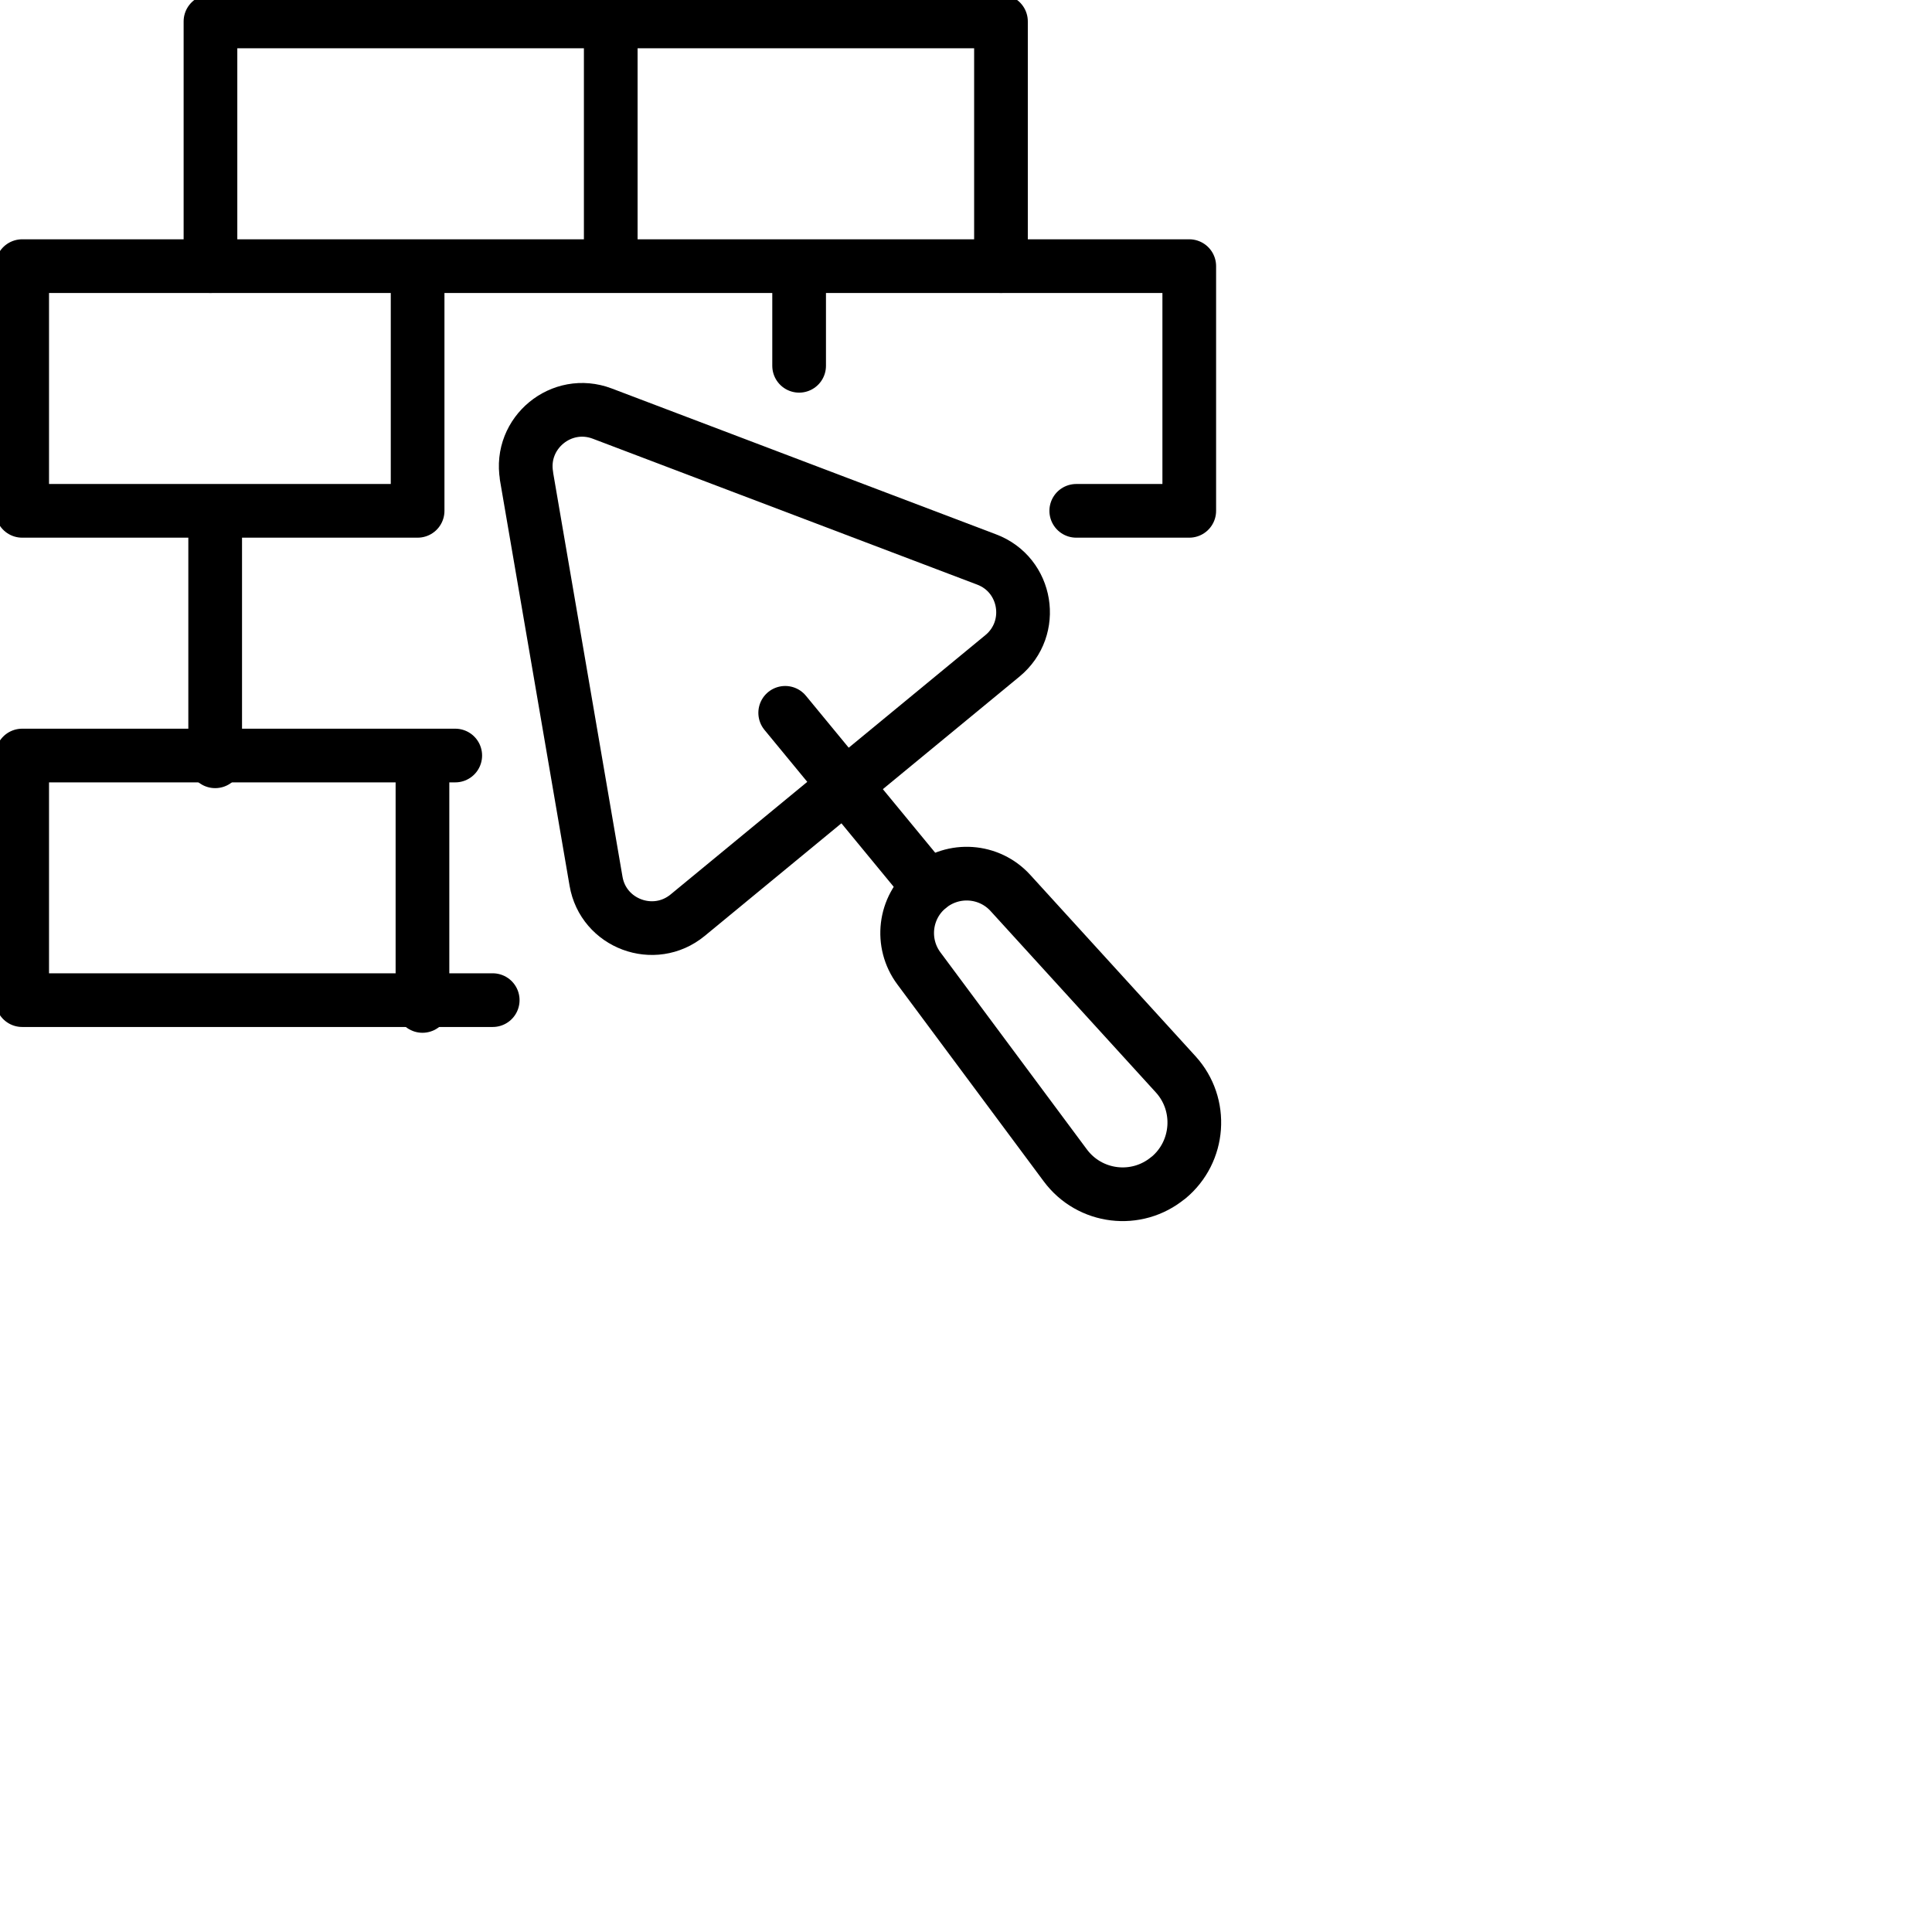 <svg id="materiaux" enable-background="new 0 0 24 24" viewBox="0 0 24 24" width="40" height="40"
    xmlns="http://www.w3.org/2000/svg">
    <title>materiaux</title>
<path
     fill="none"
     stroke="currentcolor"
     stroke-width="0.5"
     stroke-linecap="round"
     stroke-linejoin="round"
     stroke-miterlimit="10"
     d="m 6.54,5.913 0.864,5.033 c 0.09,0.53 0.722,0.765 1.138,0.423 L 12.453,8.147 c 0.416,-0.343 0.307,-1.007 -0.197,-1.197 l -4.774,-1.812 c -0.507,-0.193 -1.032,0.239 -0.941,0.774 z"
     id="path392"
     style="stroke-width:0.667;stroke-miterlimit:10;stroke-dasharray:none" />
  <line
     fill="none"
     stroke="currentcolor"
     stroke-width="0.5"
     stroke-linecap="round"
     stroke-linejoin="round"
     stroke-miterlimit="10"
     x1="9.754"
     y1="8.855"
     x2="11.538"
     y2="11.021"
     id="line394"
     style="stroke-width:0.667;stroke-miterlimit:10;stroke-dasharray:none" />
  <path
     fill="none"
     stroke="currentcolor"
     stroke-width="0.5"
     stroke-linecap="round"
     stroke-linejoin="round"
     stroke-miterlimit="10"
     d="m 11.538,11.022 v 0 c 0.305,-0.251 0.75,-0.219 1.014,0.071 l 2.053,2.253 c 0.342,0.376 0.299,0.962 -0.091,1.285 l -0.003,0.001 C 14.119,14.956 13.536,14.885 13.233,14.476 L 11.415,12.03 c -0.234,-0.314 -0.182,-0.758 0.123,-1.008 z"
     id="path396"
     style="stroke-width:0.667;stroke-miterlimit:10;stroke-dasharray:none" />
  <polyline
     fill="none"
     stroke="currentcolor"
     stroke-width="0.456"
     stroke-linecap="round"
     stroke-linejoin="round"
     stroke-miterlimit="10"
     points="   122.658,146.137 122.658,143.361 131.626,143.361 131.626,146.137  "
     id="polyline398"
     transform="matrix(1.095,0,0,1.095,-131.696,-156.714)"
     style="stroke-width:0.609;stroke-miterlimit:10;stroke-dasharray:none" />
  <line
     fill="none"
     stroke="currentcolor"
     stroke-width="0.5"
     stroke-linecap="round"
     stroke-linejoin="round"
     stroke-miterlimit="10"
     x1="7.587"
     y1="0.334"
     x2="7.587"
     y2="3.141"
     id="line400"
     style="stroke-width:0.667;stroke-miterlimit:10;stroke-dasharray:none" />
  <polyline
     fill="none"
     stroke="currentcolor"
     stroke-width="0.456"
     stroke-linecap="round"
     stroke-linejoin="round"
     stroke-miterlimit="10"
     points="   125.008,146.137 125.008,148.913 120.522,148.913 120.522,146.137 133.762,146.137 133.762,148.913 132.48,148.913  "
     id="polyline402"
     transform="matrix(1.095,0,0,1.095,-131.696,-156.714)"
     style="stroke-width:0.609;stroke-miterlimit:10;stroke-dasharray:none" />
  <line
     fill="none"
     stroke="currentcolor"
     stroke-width="0.5"
     stroke-linecap="round"
     stroke-linejoin="round"
     stroke-miterlimit="10"
     x1="9.927"
     y1="3.375"
     x2="9.927"
     y2="4.544"
     id="line404"
     style="stroke-width:0.667;stroke-miterlimit:10;stroke-dasharray:none" />
  <line
     fill="none"
     stroke="currentcolor"
     stroke-width="0.5"
     stroke-linecap="round"
     stroke-linejoin="round"
     stroke-miterlimit="10"
     x1="2.673"
     y1="6.416"
     x2="2.673"
     y2="9.457"
     id="line406"
     style="stroke-width:0.667;stroke-miterlimit:10;stroke-dasharray:none" />
  <polyline
     fill="none"
     stroke="currentcolor"
     stroke-width="0.456"
     stroke-linecap="round"
     stroke-linejoin="round"
     stroke-miterlimit="10"
     points="   125.435,151.689 120.522,151.689 120.522,154.464 125.86,154.464  "
     id="polyline408"
     transform="matrix(1.095,0,0,1.095,-131.696,-156.714)"
     style="stroke-width:0.609;stroke-miterlimit:10;stroke-dasharray:none" />
  <line
     fill="none"
     stroke="currentcolor"
     stroke-width="0.5"
     stroke-linecap="round"
     stroke-linejoin="round"
     stroke-miterlimit="10"
     x1="5.248"
     y1="9.457"
     x2="5.248"
     y2="12.496"
     id="line410"
     style="stroke-width:0.667;stroke-miterlimit:10;stroke-dasharray:none" />
</svg>